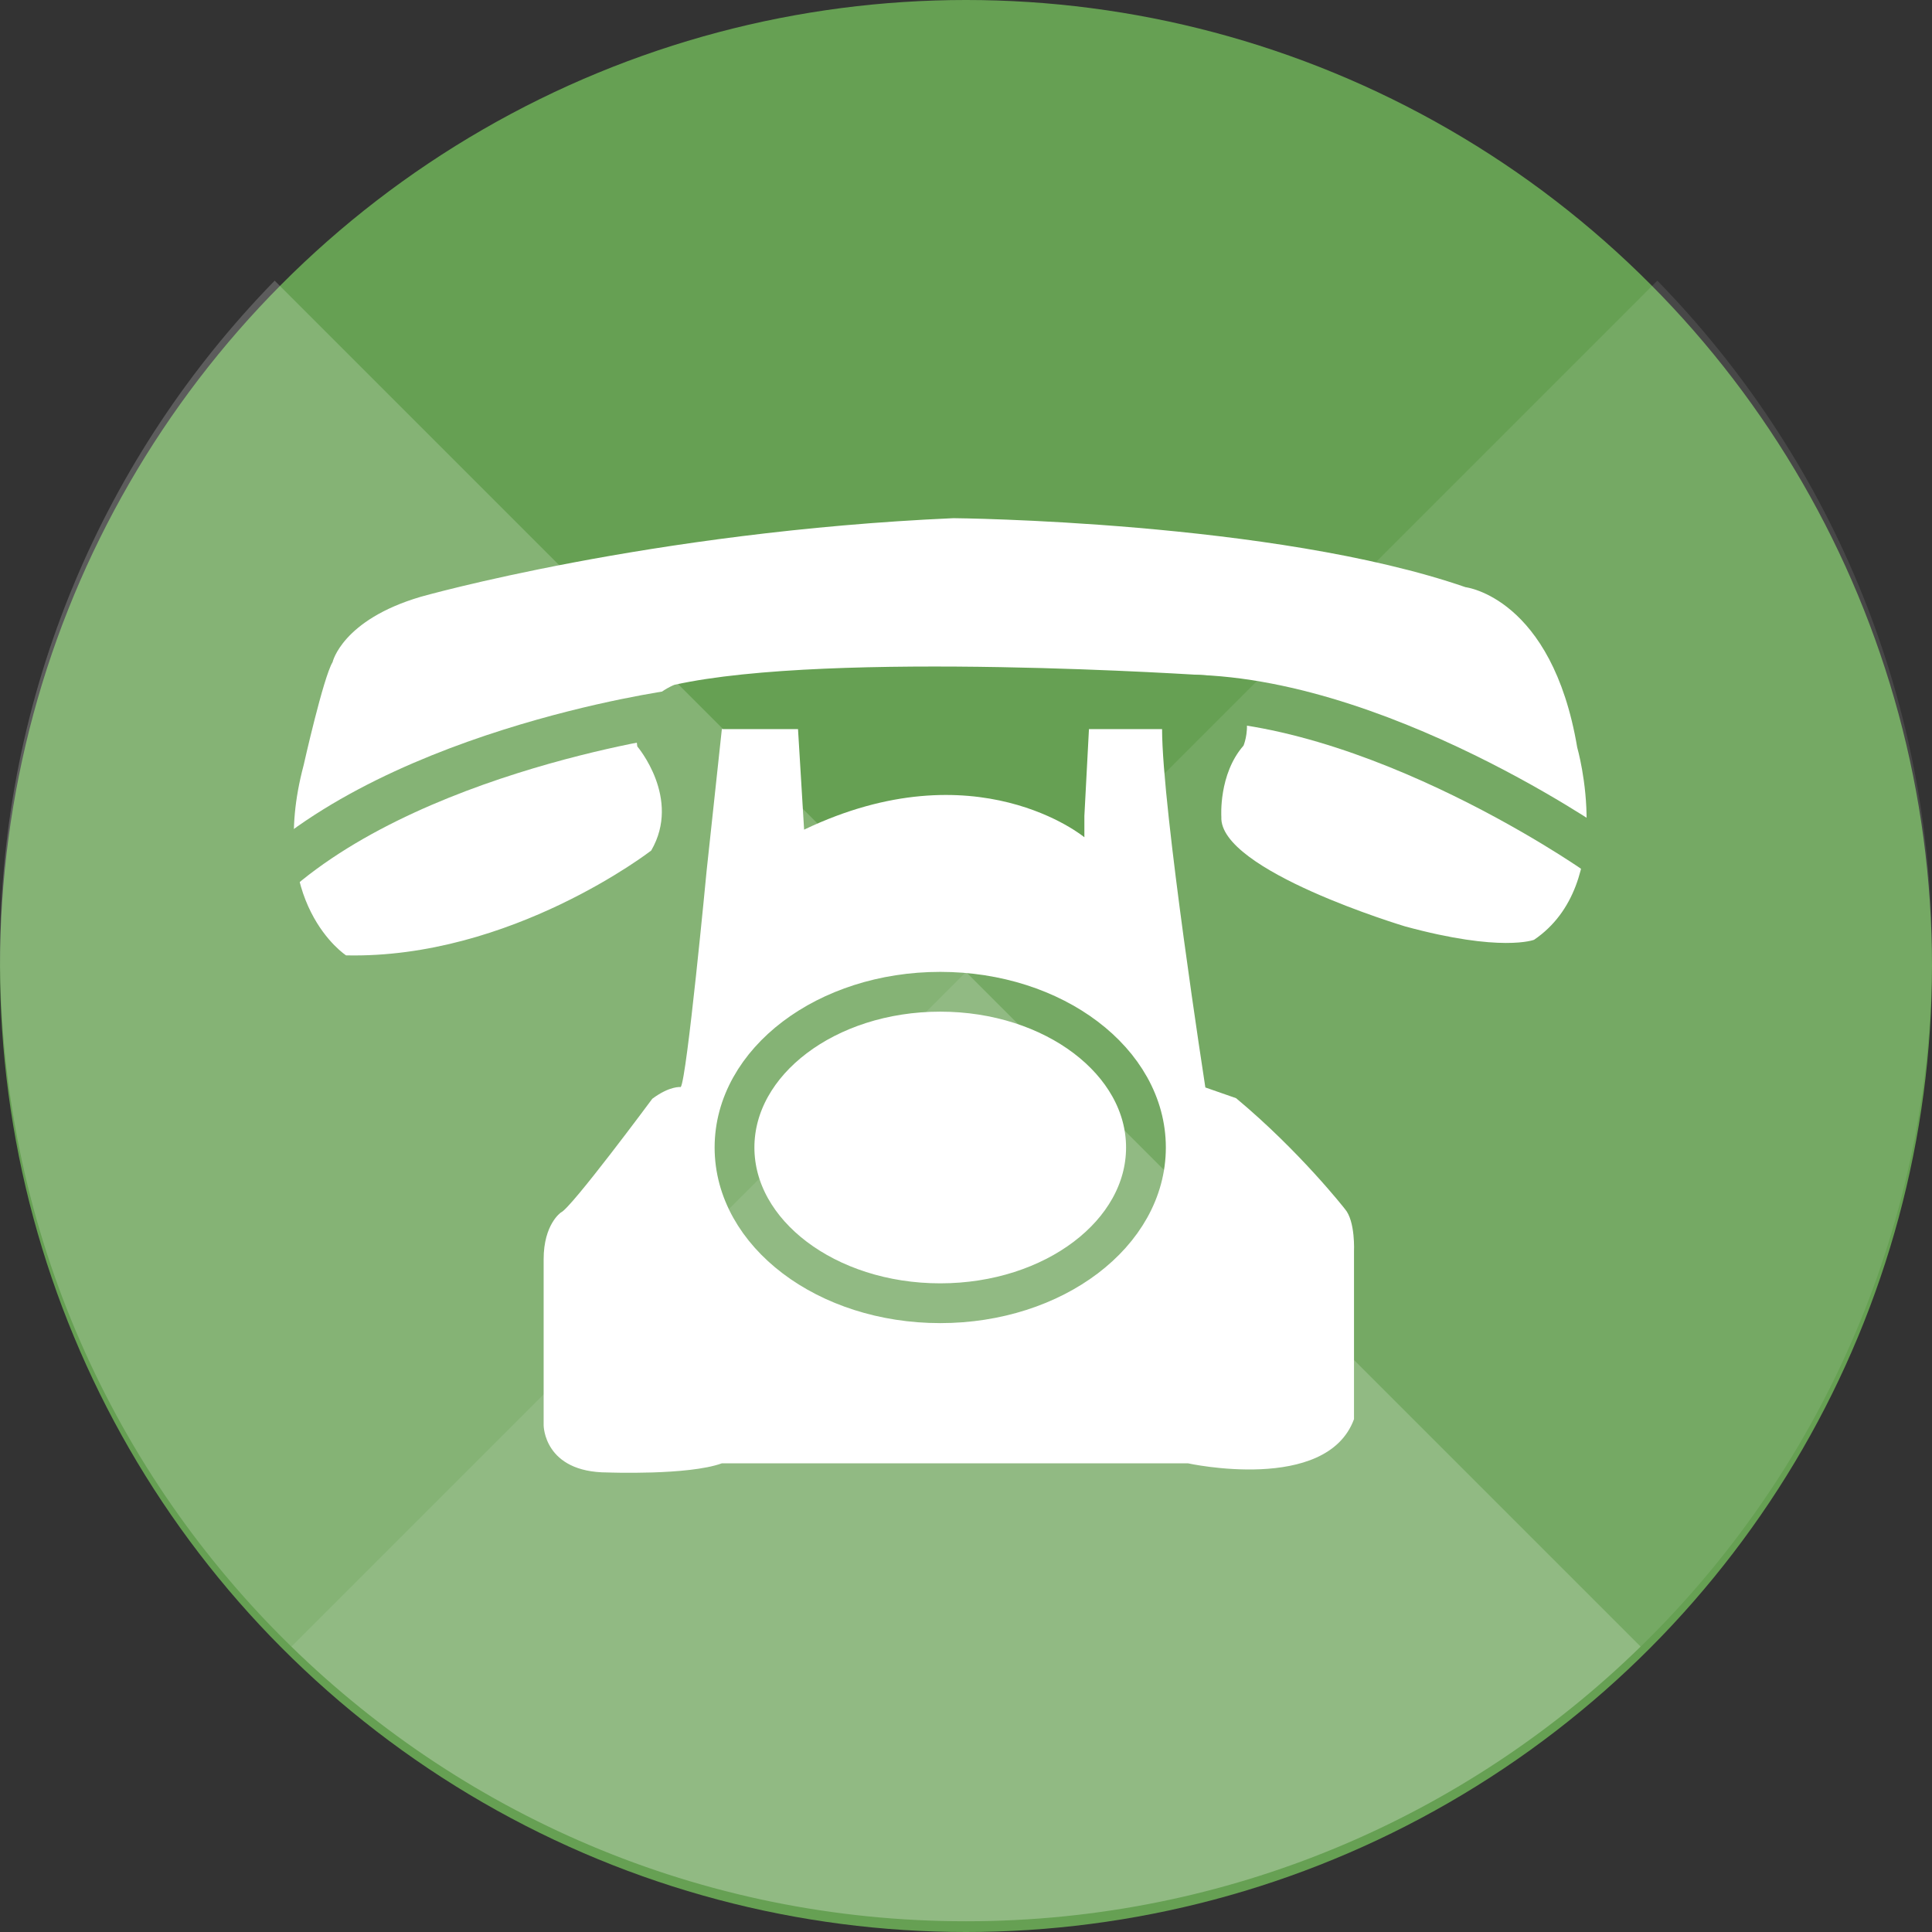 <?xml version="1.0" encoding="utf-8"?>
<!-- Generator: Adobe Illustrator 16.0.0, SVG Export Plug-In . SVG Version: 6.00 Build 0)  -->
<!DOCTYPE svg PUBLIC "-//W3C//DTD SVG 1.1//EN" "http://www.w3.org/Graphics/SVG/1.1/DTD/svg11.dtd">
<svg version="1.1" id="Layer_1" xmlns="http://www.w3.org/2000/svg" xmlns:xlink="http://www.w3.org/1999/xlink" x="0px" y="0px"
	 width="338.016px" height="338.018px" viewBox="0 0 338.016 338.018" enable-background="new 0 0 338.016 338.018"
	 xml:space="preserve">
<rect x="0" y="0" width="338.016" height="338.018" fill="#333333" stroke="none"/>
<path fill="none" stroke="#FFFFFF" stroke-width="8.266" stroke-miterlimit="10" d="M241.002,640.056H121.145"/>
<circle fill="#66A053" cx="169.008" cy="169.008" r="169.008"/>
<g>
	<path fill="#FFFFFF" d="M60.546,167.148c0,0-13.878-9.026-7.423-33.269c0,0,3.439-15.339,5.064-18.033
		c0,0,1.655-7.378,15.41-11.429c0,0,40.078-11.402,93.214-13.758c0,0,56.04,0.471,89.595,12.074c0,0,15.104,1.757,19.539,28.036
		c0,0,6.891,23.841-7.546,33.651c0,0-5.674,2.265-22.583-2.345c0,0-32.61-9.762-32.133-19.172c0,0-0.504-7.451,3.881-12.451
		c0,0,3.471-8.194-6.221-12.27c0,0-65.885-4.445-93.348,1.63c0,0-7.718,2.889-6.496,10.778c0,0,7.75,9.079,2.436,18.217
		C113.937,148.809,89.429,167.781,60.546,167.148z"/>
	<path fill="none" stroke="#66A053" stroke-width="8" stroke-miterlimit="10" d="M117.9,124.729c0,0-51.561,7.065-74.833,32.979"/>
	<path fill="none" stroke="#66A053" stroke-width="8" stroke-miterlimit="10" d="M279.034,148.809c0,0-42.676-29.784-77.354-26.528"
		/>
</g>
<path fill="#FFFFFF" d="M114.123,192.235c0,0-14.214,19.189-15.99,19.898c0,0-3.02,2.043-3.02,8.174v29.047
	c0,0,0,8.262,11.193,8.262c0,0,14.125,0.533,19.988-1.598h81.549c0,0,24.251,5.33,29.048-7.729v-29.316c0,0,0.267-5.33-1.599-7.461
	c0,0-7.841-10.051-19.033-19.379l-5.375-1.875c0,0-7.572-48.835-7.572-62.694H190.52l-0.801,15.19v3.731
	c0,0-18.921-15.724-49.035-1.333l-1.066-17.589h-13.325l-2.665,24.784c0,0-3.464,36.511-4.531,37.843
	C119.097,190.192,117.231,189.925,114.123,192.235z"/>
<ellipse fill="none" stroke="#66A053" stroke-width="6.96" stroke-miterlimit="10" cx="164.5" cy="200.762" rx="35.992" ry="27.246"/>
<g>
	<path opacity="0.2" fill="#FFFFFF" enable-background="new    " d="M48.055,49.104C18.327,79.565,0,121.203,0,167.128
		c0,93.341,75.668,169.009,169.009,169.009c45.925,0,87.564-18.326,118.025-48.055L48.055,49.104z"/>
	<path opacity="0.1" fill="#FFFFFF" enable-background="new    " d="M50.984,288.081c30.461,29.73,72.1,48.057,118.024,48.057
		c93.34,0,169.008-75.668,169.008-169.01c0-45.924-18.326-87.562-48.055-118.022L50.984,288.081z"/>
</g>
</svg>
